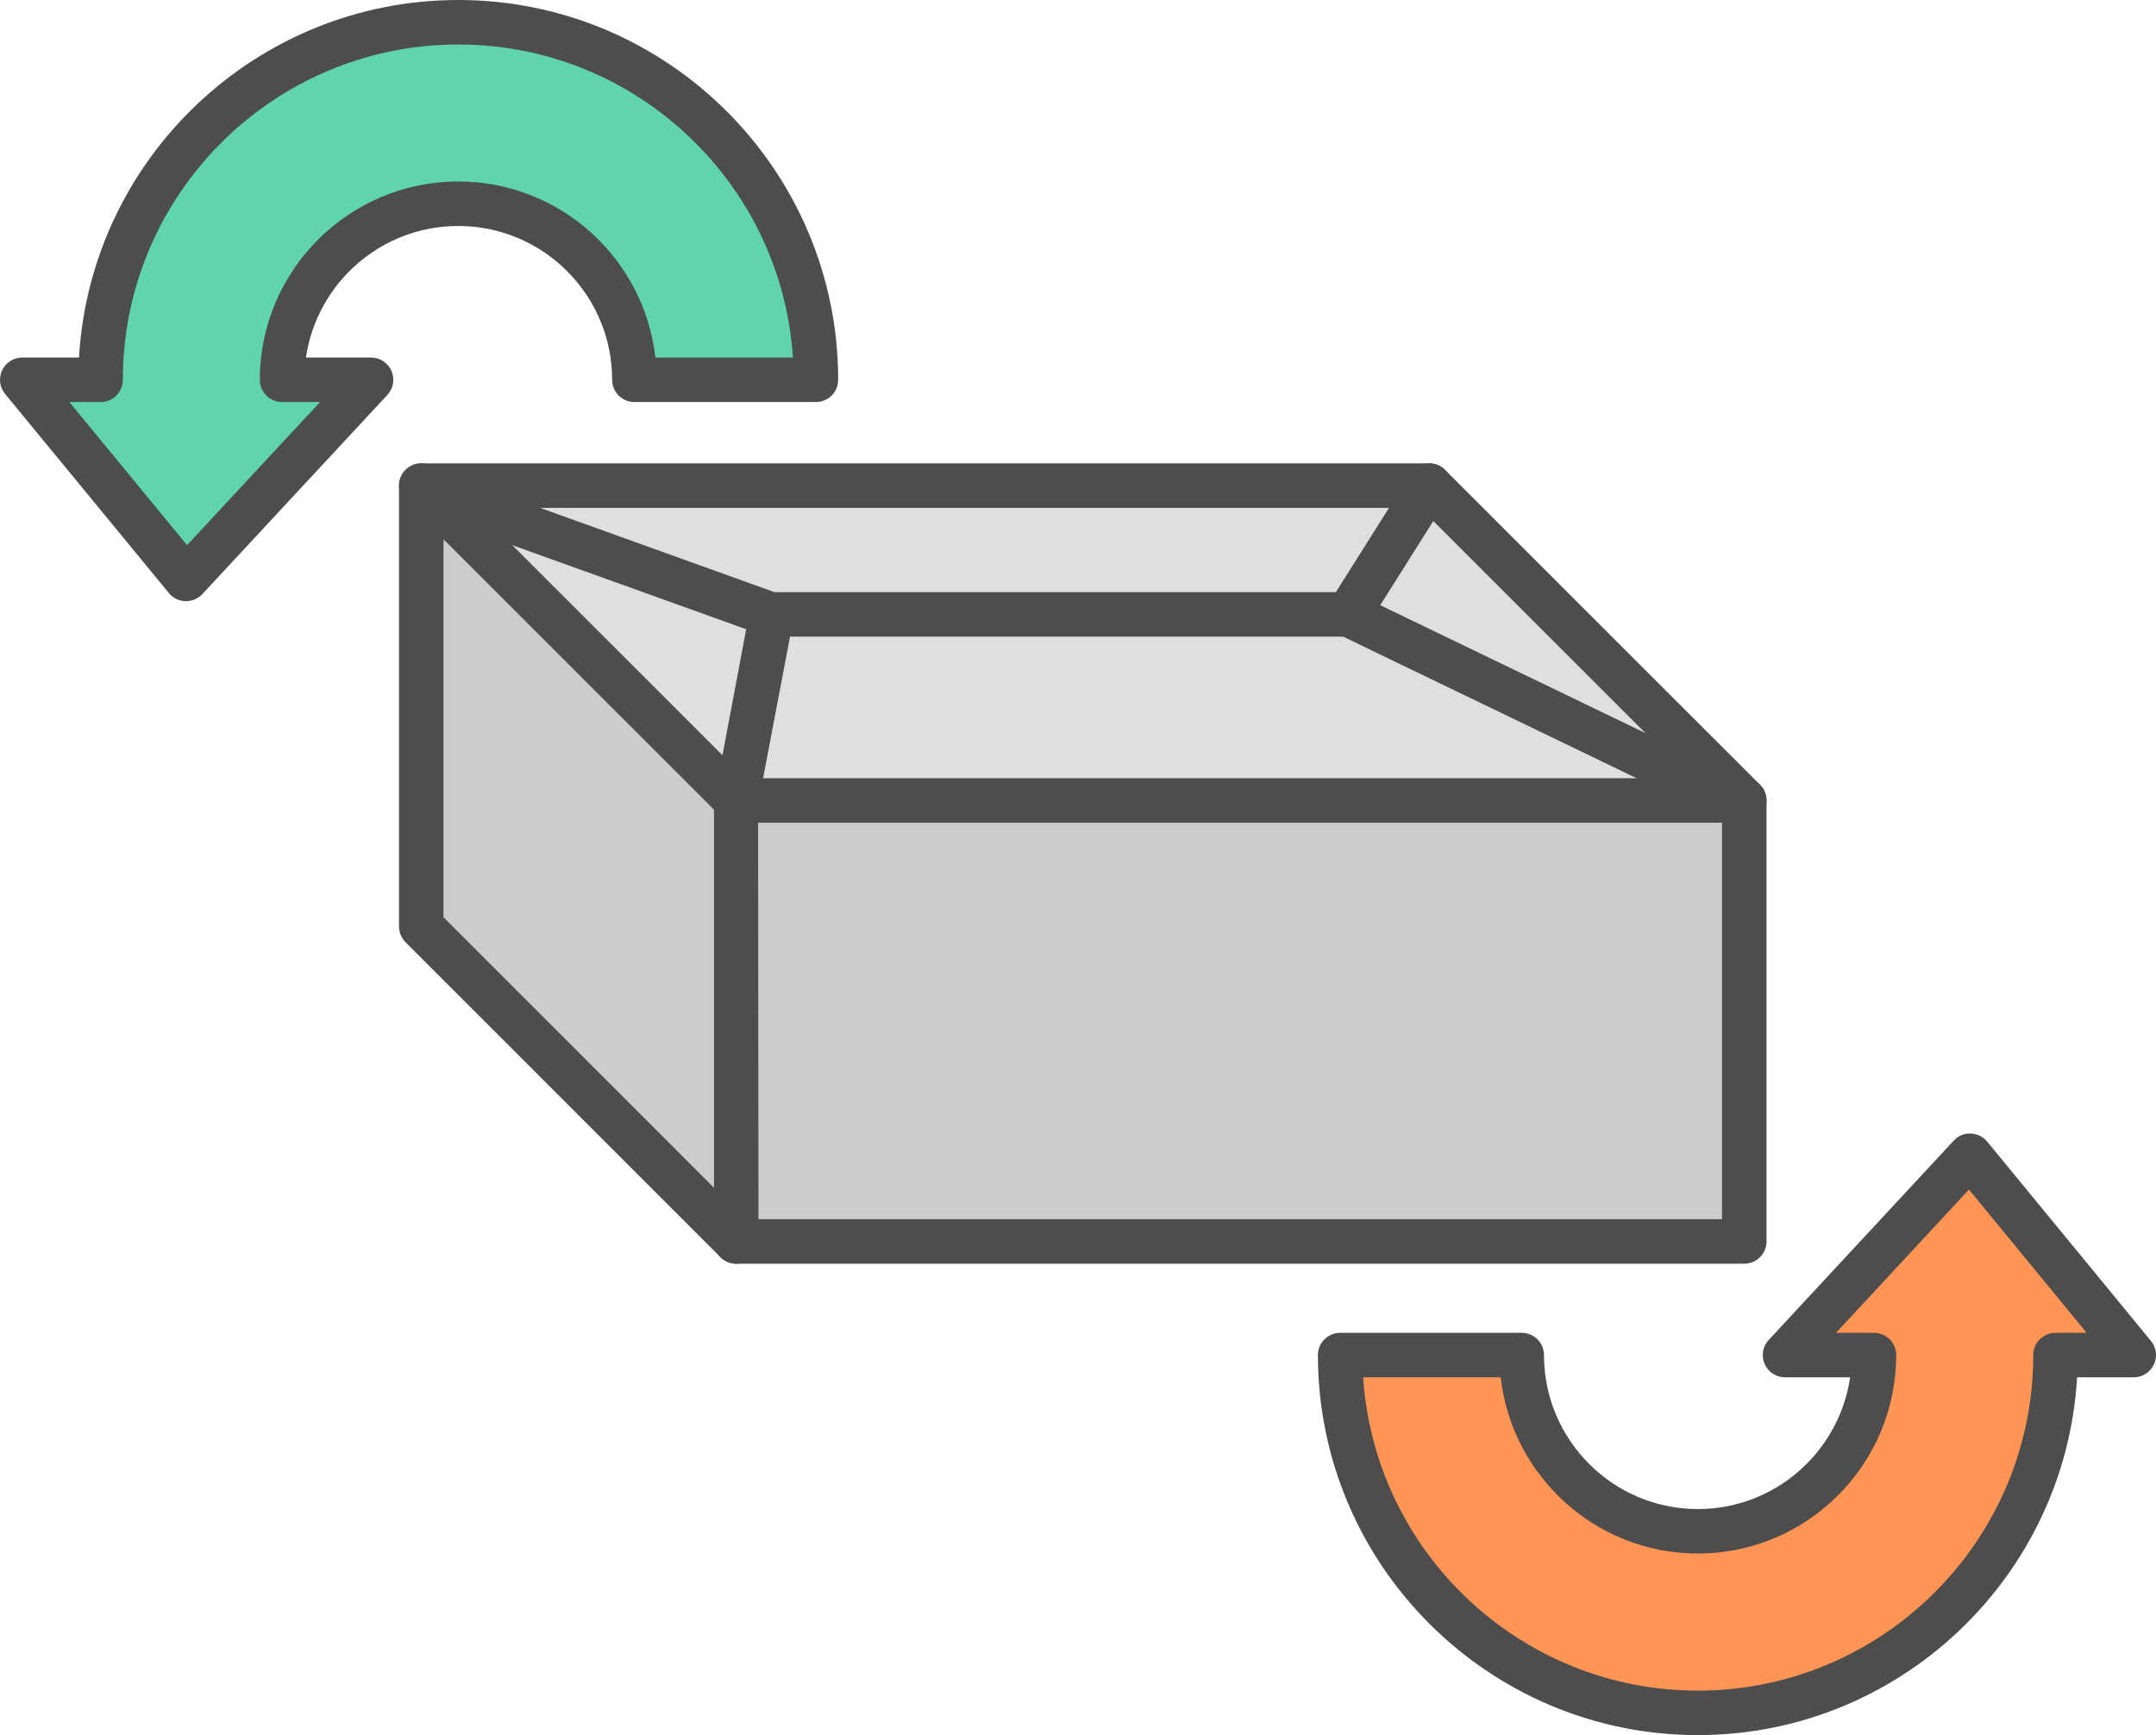 <?xml version="1.0" encoding="utf-8"?>
<!-- Generator: Adobe Illustrator 17.1.0, SVG Export Plug-In . SVG Version: 6.00 Build 0)  -->
<!DOCTYPE svg PUBLIC "-//W3C//DTD SVG 1.1//EN" "http://www.w3.org/Graphics/SVG/1.1/DTD/svg11.dtd">
<svg version="1.1" id="send-receive-package" xmlns="http://www.w3.org/2000/svg" xmlns:xlink="http://www.w3.org/1999/xlink"
	 x="0px" y="0px" viewBox="0 0 1010.001 812.898" enable-background="new 0 0 1010.001 812.898" xml:space="preserve">
<g>
	<g>
		<g>
			<polygon fill="#CCCCCC" points="197.345,227.508 197.345,434.05 344.897,581.625 817.133,581.625 817.133,375.021 			
				"/>
			<path fill="#4D4D4D" d="M817.133,592.046H344.897c-2.768,0-5.414-1.1-7.368-3.053L189.976,441.419
				c-1.954-1.954-3.053-4.601-3.053-7.369V227.508c0-3.186,1.465-6.198,3.969-8.183
				c2.483-1.995,5.72-2.728,8.875-1.954l619.79,147.513c4.682,1.12,7.998,5.313,7.998,10.137v206.603
				C827.555,587.384,822.895,592.046,817.133,592.046L817.133,592.046z M349.213,571.203h457.498V383.254
				L207.766,240.698v189.037L349.213,571.203L349.213,571.203z"/>
		</g>
		<g>
			<polygon fill="#DFDFE1" points="817.133,375.021 344.897,375.021 197.345,227.508 669.582,227.508 			"/>
			<path fill="#4D4D4D" d="M817.133,385.442H344.897c-2.768,0-5.414-1.099-7.368-3.053L189.976,234.876
				c-2.972-2.982-3.867-7.46-2.259-11.358c1.607-3.888,5.414-6.432,9.628-6.432h472.237
				c2.768,0,5.414,1.099,7.368,3.053l147.553,147.513c2.973,2.982,3.867,7.46,2.26,11.358
				C825.155,382.898,821.348,385.442,817.133,385.442L817.133,385.442z M349.213,364.599H791.975l-126.709-126.669
				H222.503L349.213,364.599L349.213,364.599z"/>
		</g>
		<g>
			<path fill="#4D4D4D" d="M344.897,592.046c-5.76,0-10.422-4.662-10.422-10.422V375.021l16.284-86.641
				c1.079-5.659,6.453-9.323,12.193-8.295c5.638,1.079,9.363,6.534,8.284,12.183l-16.101,84.697l0.183,204.66
				C355.319,587.384,350.658,592.046,344.897,592.046L344.897,592.046z"/>
		</g>
	</g>
	<g>
		<path fill="#4D4D4D" d="M631.558,298.262H360.999c-1.201,0-2.402-0.204-3.521-0.611l-153.701-55.264
			c-5.414-1.954-8.224-7.918-6.29-13.333c1.954-5.425,7.979-8.224,13.333-6.29l151.991,54.653h262.987
			l34.97-55.467c3.074-4.885,9.526-6.31,14.371-3.257c4.864,3.063,6.33,9.506,3.257,14.371l-38.023,60.332
			C638.458,296.43,635.14,298.262,631.558,298.262L631.558,298.262z"/>
	</g>
	<g>
		<path fill="#4D4D4D" d="M807.446,383.112c-1.527,0-3.074-0.336-4.519-1.038l-175.887-84.85
			c-5.191-2.494-7.369-8.732-4.865-13.913c2.504-5.21,8.813-7.348,13.902-4.854l175.887,84.85
			c5.191,2.493,7.369,8.732,4.865,13.913C815.038,380.944,811.313,383.112,807.446,383.112L807.446,383.112z"/>
	</g>
</g>
<g>
	<path fill="#5FD4AF" d="M87.163,271.23l86.671-93.297h-41.687c0-45.555,36.965-82.489,82.559-82.489
		c45.555,0,82.479,36.934,82.479,82.489h85.043c0-92.493-75.028-167.512-167.522-167.512
		c-92.534,0-167.583,75.019-167.583,167.512H10.424L87.163,271.23z"/>
	<path fill="#4D4D4D" d="M87.163,281.652c-0.102,0-0.204,0-0.306,0c-3.013-0.092-5.842-1.476-7.735-3.806
		L2.384,184.549c-2.564-3.104-3.114-7.419-1.384-11.063c1.73-3.654,5.394-5.974,9.424-5.974h26.584
		C42.422,74.225,120.057,0,214.707,0c98.111,0,177.943,79.822,177.943,177.934c0,5.76-4.661,10.421-10.422,10.421
		h-85.043c-5.761,0-10.422-4.661-10.422-10.421c0-39.733-32.323-72.067-72.057-72.067
		c-36.231,0-66.316,26.828-71.385,61.645h30.512c4.152,0,7.898,2.453,9.547,6.259
		c1.669,3.796,0.916,8.223-1.913,11.256l-86.672,93.297C92.821,280.451,90.053,281.652,87.163,281.652
		L87.163,281.652z M32.489,188.355l55.142,67.05l62.307-67.05h-17.79c-5.761,0-10.422-4.661-10.422-10.421
		c0-51.234,41.707-92.911,92.981-92.911c47.692,0,87.119,36.15,92.311,82.489h64.443
		c-5.374-81.787-73.624-146.668-156.754-146.668c-86.651,0-157.161,70.469-157.161,157.09
		c0,5.76-4.661,10.421-10.422,10.421H32.489L32.489,188.355z"/>
</g>
<g>
	<path fill="#FF9554" d="M922.877,541.484l-86.67,93.369h41.666c0,45.635-36.965,82.561-82.498,82.561
		c-45.575,0-82.499-36.926-82.499-82.561h-85.064c0,92.574,75.049,167.623,167.563,167.623
		c92.533,0,167.541-75.049,167.541-167.623h36.66L922.877,541.484z"/>
	<path fill="#4D4D4D" d="M795.375,812.898c-98.132,0-177.984-79.873-177.984-178.045c0-5.762,4.661-10.422,10.422-10.422
		h85.064c5.76,0,10.422,4.66,10.422,10.422c0,39.773,32.323,72.139,72.077,72.139
		c36.211,0,66.275-26.859,71.322-61.717h-30.49c-4.152,0-7.898-2.453-9.547-6.26
		c-1.67-3.797-0.916-8.213,1.912-11.256l86.672-93.369c2.035-2.209,4.846-3.512,7.939-3.328
		c3.012,0.092,5.842,1.486,7.754,3.807l76.699,93.369c2.543,3.113,3.094,7.43,1.363,11.072
		c-1.73,3.645-5.394,5.965-9.424,5.965h-26.543C967.618,738.613,890.004,812.898,795.375,812.898L795.375,812.898z
		 M638.581,645.275c5.374,81.836,73.644,146.779,156.795,146.779c86.631,0,157.119-70.52,157.119-157.201
		c0-5.762,4.662-10.422,10.422-10.422h14.615l-55.143-67.111l-62.285,67.111h17.77
		c5.76,0,10.422,4.66,10.422,10.422c0,51.273-41.688,92.981-92.92,92.981c-47.713,0-87.141-36.18-92.352-82.559
		H638.581L638.581,645.275z"/>
</g>
</svg>

